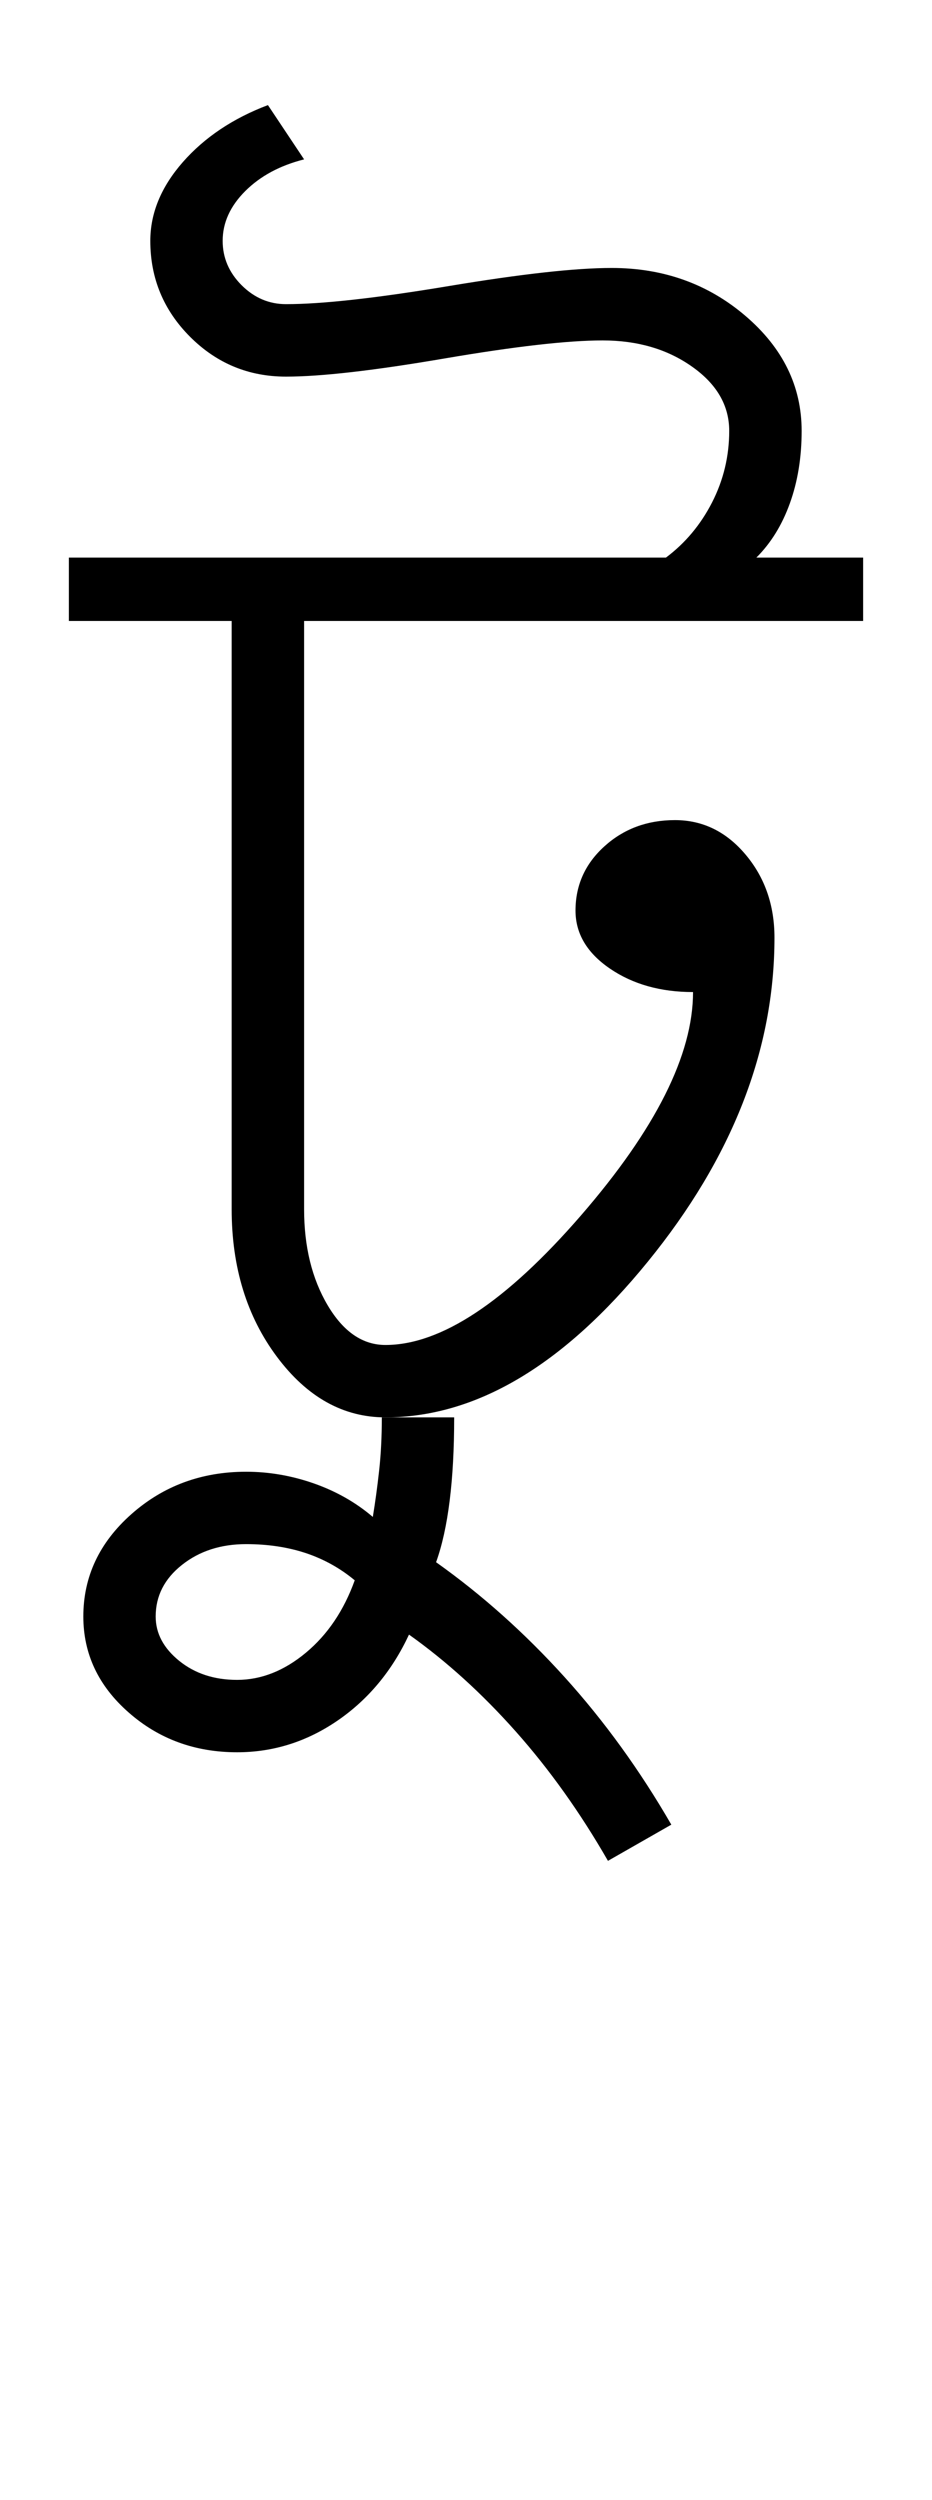 <?xml version="1.0" encoding="UTF-8"?>
<svg xmlns="http://www.w3.org/2000/svg" xmlns:xlink="http://www.w3.org/1999/xlink" width="171.484pt" height="459.75pt" viewBox="0 0 171.484 459.75" version="1.1">
<defs>
<g>
<symbol overflow="visible" id="glyph0-0">
<path style="stroke:none;" d="M 33.297 0 L 33.297 -233.031 L 233.031 -233.031 L 233.031 0 Z M 49.938 -16.641 L 216.391 -16.641 L 216.391 -216.391 L 49.938 -216.391 Z M 49.938 -16.641 "/>
</symbol>
<symbol overflow="visible" id="glyph0-1">
<path style="stroke:none;" d="M -3.328 -154.797 L -3.328 -166.453 L 106.531 -166.453 C 110.082 -169.109 112.91 -172.488 115.016 -176.594 C 117.117 -180.707 118.172 -185.094 118.172 -189.75 C 118.172 -194.414 115.895 -198.352 111.344 -201.562 C 106.801 -204.781 101.312 -206.391 94.875 -206.391 C 88.438 -206.391 78.723 -205.281 65.734 -203.062 C 52.754 -200.844 43.051 -199.734 36.625 -199.734 C 29.738 -199.734 23.852 -202.176 18.969 -207.062 C 14.094 -211.945 11.656 -217.828 11.656 -224.703 C 11.656 -229.805 13.648 -234.633 17.641 -239.188 C 21.641 -243.738 26.859 -247.234 33.297 -249.672 L 39.953 -239.688 C 35.516 -238.57 31.906 -236.629 29.125 -233.859 C 26.352 -231.086 24.969 -228.035 24.969 -224.703 C 24.969 -221.598 26.129 -218.879 28.453 -216.547 C 30.785 -214.223 33.508 -213.062 36.625 -213.062 C 43.281 -213.062 53.266 -214.172 66.578 -216.391 C 79.891 -218.609 89.879 -219.719 96.547 -219.719 C 106.086 -219.719 114.297 -216.773 121.172 -210.891 C 128.055 -205.004 131.5 -197.957 131.5 -189.75 C 131.5 -184.863 130.773 -180.422 129.328 -176.422 C 127.891 -172.43 125.836 -169.109 123.172 -166.453 L 142.812 -166.453 L 142.812 -154.797 L 39.953 -154.797 L 39.953 -46.609 C 39.953 -39.723 41.395 -33.836 44.281 -28.953 C 47.164 -24.078 50.711 -21.641 54.922 -21.641 C 65.129 -21.641 77.113 -29.57 90.875 -45.438 C 104.633 -61.312 111.516 -75.016 111.516 -86.547 C 105.523 -86.547 100.422 -87.988 96.203 -90.875 C 91.992 -93.758 89.891 -97.312 89.891 -101.531 C 89.891 -106.195 91.66 -110.133 95.203 -113.344 C 98.754 -116.562 103.082 -118.172 108.188 -118.172 C 113.289 -118.172 117.617 -116.062 121.172 -111.844 C 124.723 -107.633 126.5 -102.535 126.5 -96.547 C 126.5 -75.898 118.727 -56.035 103.188 -36.953 C 87.656 -17.867 71.566 -8.328 54.922 -8.328 C 47.16 -8.328 40.504 -12.039 34.953 -19.469 C 29.398 -26.906 26.625 -35.953 26.625 -46.609 L 26.625 -154.797 Z M -3.328 -154.797 "/>
</symbol>
<symbol overflow="visible" id="glyph0-2">
<path style="stroke:none;" d="M -1.672 79.891 C -6.773 71.016 -12.43 63.082 -18.641 56.094 C -24.859 49.102 -31.406 43.164 -38.281 38.281 C -41.383 44.938 -45.766 50.207 -51.422 54.094 C -57.086 57.977 -63.25 59.922 -69.906 59.922 C -77.676 59.922 -84.332 57.477 -89.875 52.594 C -95.426 47.719 -98.203 41.836 -98.203 34.953 C -98.203 27.629 -95.258 21.359 -89.375 16.141 C -83.5 10.93 -76.457 8.328 -68.25 8.328 C -64.031 8.328 -59.867 9.047 -55.766 10.484 C -51.66 11.93 -48.051 13.984 -44.938 16.641 C -44.5 13.984 -44.113 11.156 -43.781 8.156 C -43.445 5.156 -43.281 1.879 -43.281 -1.672 L -29.969 -1.672 C -29.969 4.098 -30.242 9.203 -30.797 13.641 C -31.348 18.086 -32.18 21.863 -33.297 24.969 C -24.859 30.957 -16.977 38 -9.656 46.094 C -2.332 54.195 4.211 63.242 9.984 73.234 Z M -69.906 46.609 C -65.469 46.609 -61.25 44.941 -57.25 41.609 C -53.258 38.285 -50.266 33.848 -48.266 28.297 C -50.93 26.078 -53.926 24.41 -57.25 23.297 C -60.582 22.191 -64.25 21.641 -68.25 21.641 C -72.906 21.641 -76.844 22.914 -80.062 25.469 C -83.281 28.02 -84.891 31.18 -84.891 34.953 C -84.891 38.055 -83.445 40.773 -80.562 43.109 C -77.676 45.441 -74.125 46.609 -69.906 46.609 Z M -69.906 46.609 "/>
</symbol>
</g>
</defs>
<g id="surface1">
<rect x="0" y="0" width="171.484" height="459.75" style="fill:rgb(100%,100%,100%);fill-opacity:1;stroke:none;"/>
<g style="fill:rgb(0%,0%,0%);fill-opacity:1;">
  <use xlink:href="#glyph0-1" x="16" y="269"/>
  <use xlink:href="#glyph0-2" x="113.535" y="262.344"/>
</g>
</g>
</svg>
